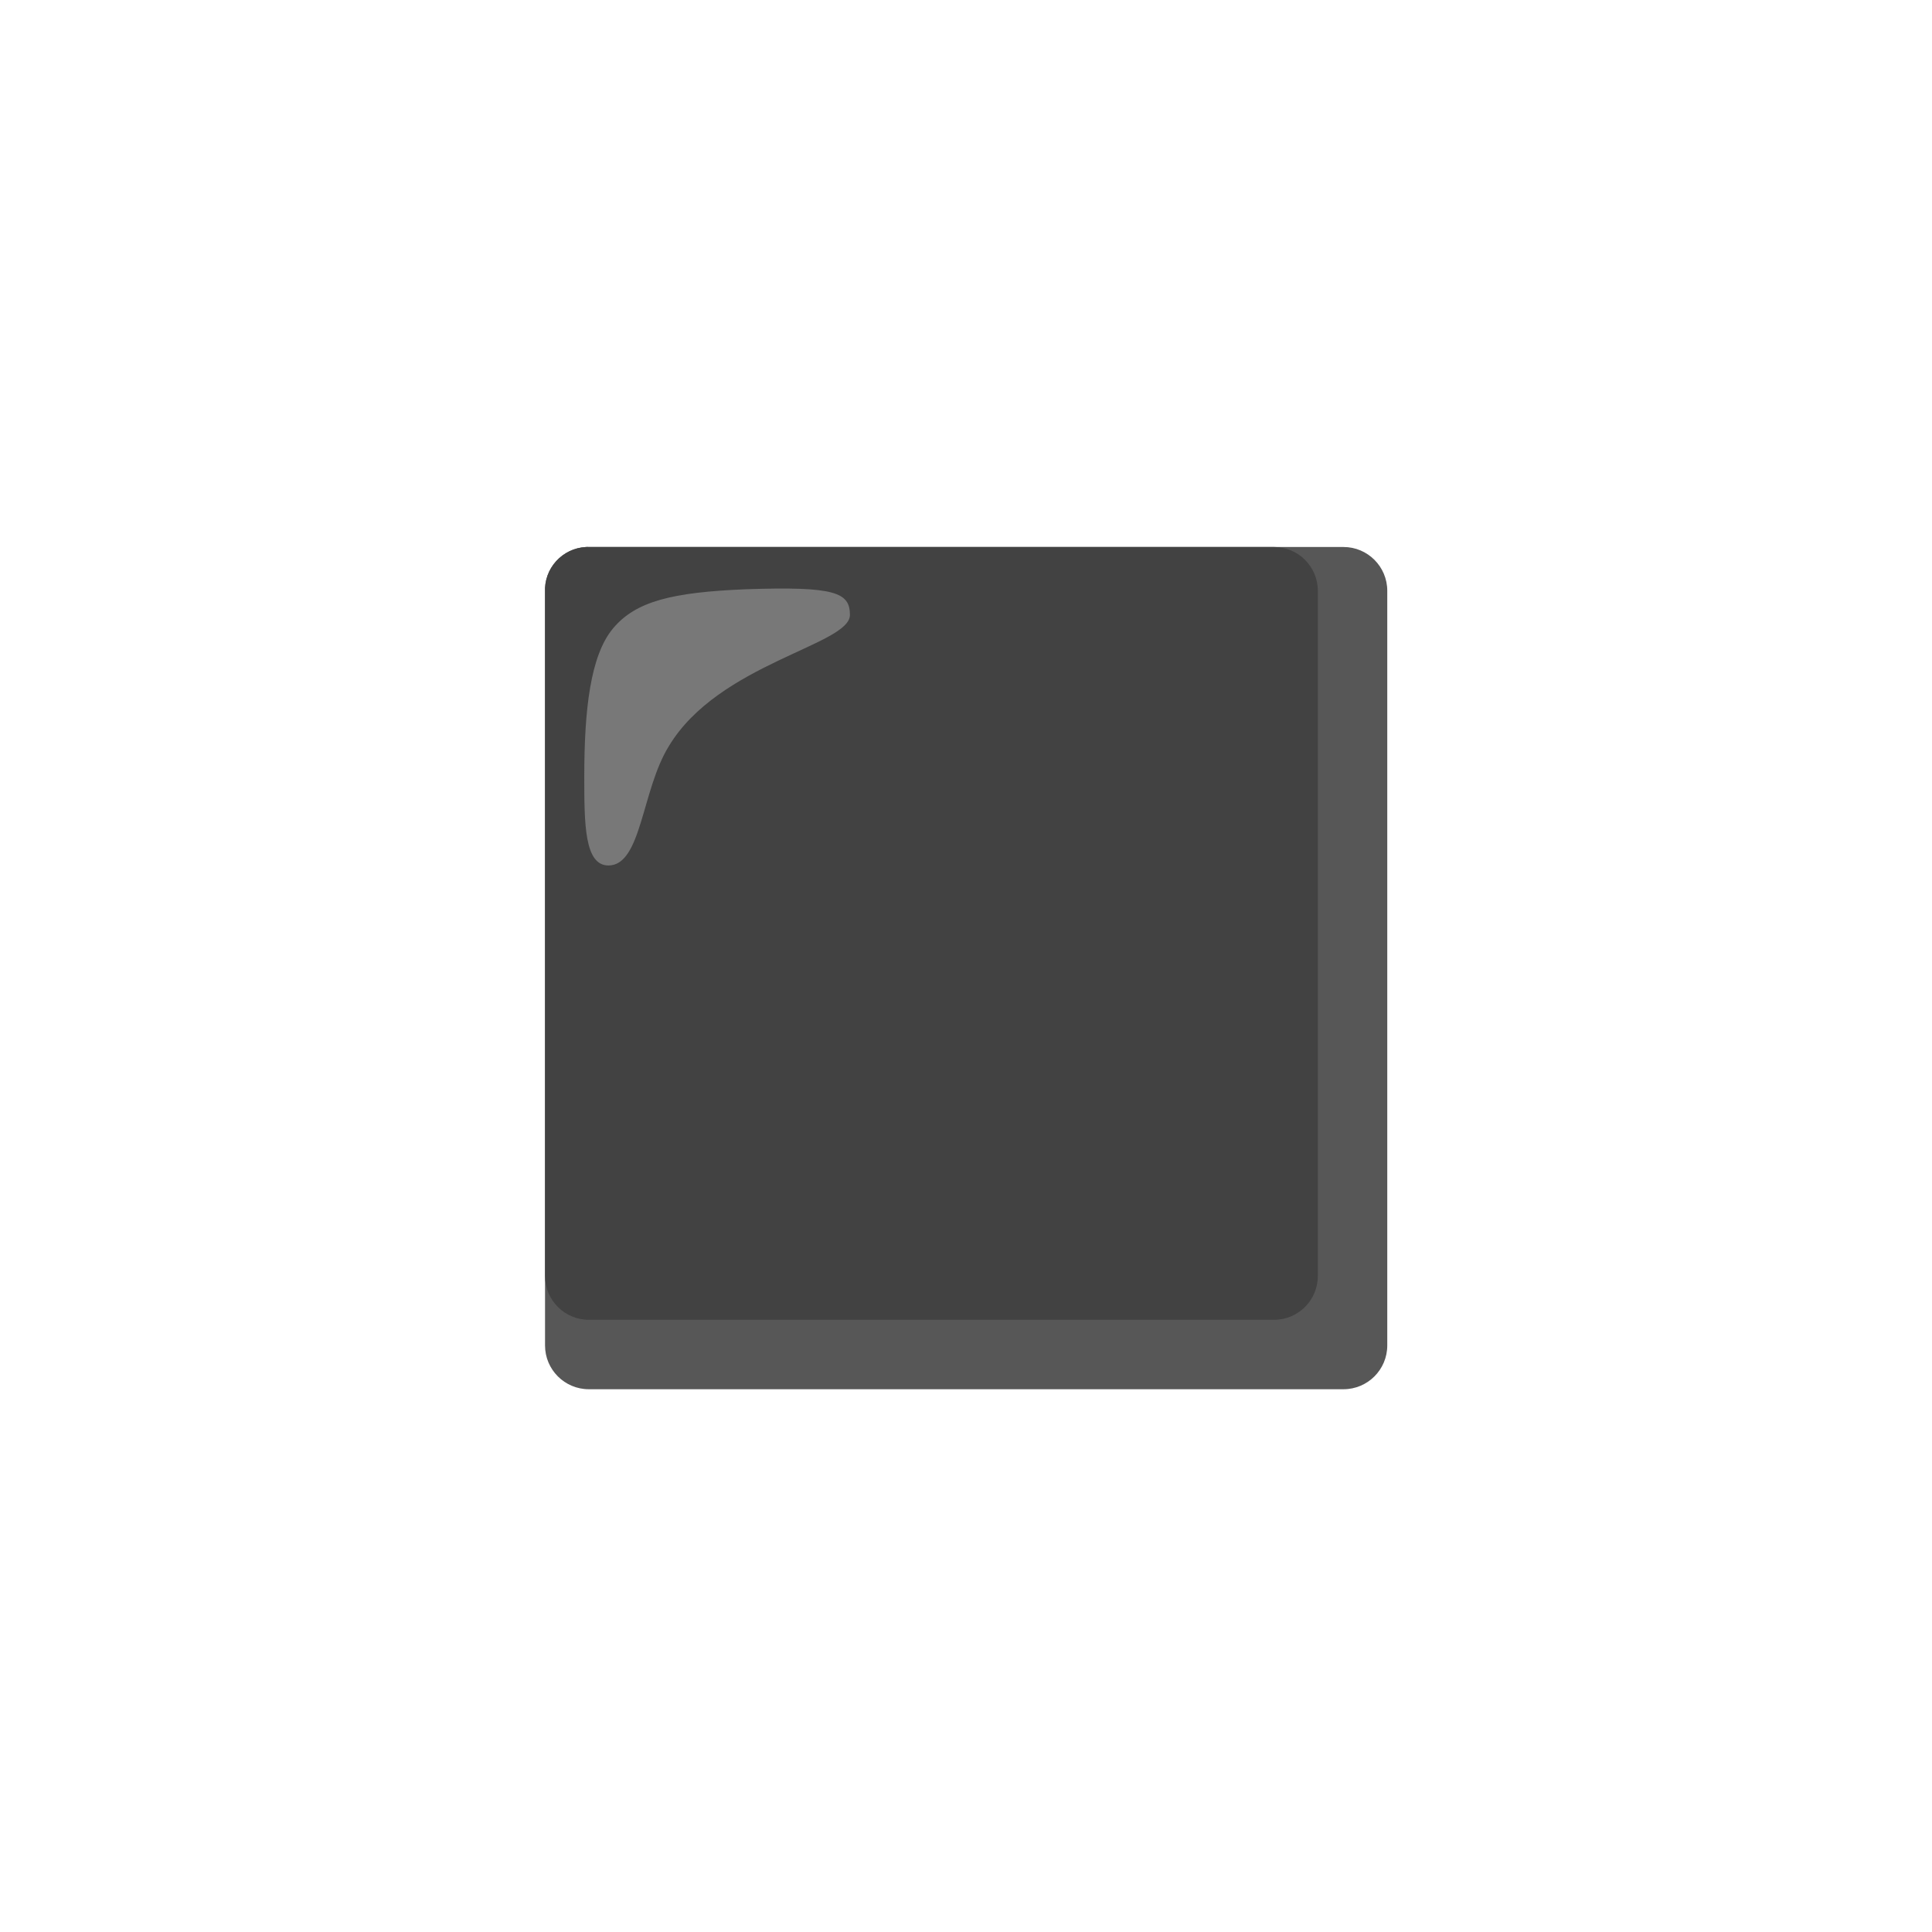 <?xml version="1.0" encoding="utf-8"?>
<!-- Generator: Adobe Illustrator 25.2.3, SVG Export Plug-In . SVG Version: 6.00 Build 0)  -->
<svg version="1.1" id="Layer_1" xmlns="http://www.w3.org/2000/svg" x="0px"
     y="0px"
     viewBox="0 0 128 128" style="enable-background:new 0 0 128 128;" xml:space="preserve">
<g>
	<path style="fill:#575757;" d="M39.01,36.24h50c1.6,0,2.9,1.3,2.9,2.9v0v50c0,1.6-1.3,2.9-2.9,2.9h-50c-1.6,0-2.9-1.3-2.9-2.9l0,0
		v-49.9c-0.08-1.58,1.14-2.92,2.72-3C38.89,36.24,38.95,36.23,39.01,36.24z"/>
    <path style="fill:#424242;" d="M39.01,36.24h45.4c1.6,0,2.9,1.3,2.9,2.9v0v45.4c0,1.6-1.3,2.9-2.9,2.9l0,0h-45.4
		c-1.6,0-2.9-1.3-2.9-2.9l0,0v-45.3c-0.08-1.58,1.14-2.92,2.72-3C38.89,36.24,38.95,36.23,39.01,36.24z"/>
    <path style="fill:#787878;" d="M56.31,40.74c0-1.5-1-1.9-6.9-1.7c-4.9,0.2-7.3,0.8-8.8,2.6s-1.9,5.4-1.9,9.8c0,3.1,0,5.9,1.6,5.9
		c2.2,0,2.2-5,4-7.9C47.61,43.94,56.31,42.74,56.31,40.74z"/>
</g>
</svg>
